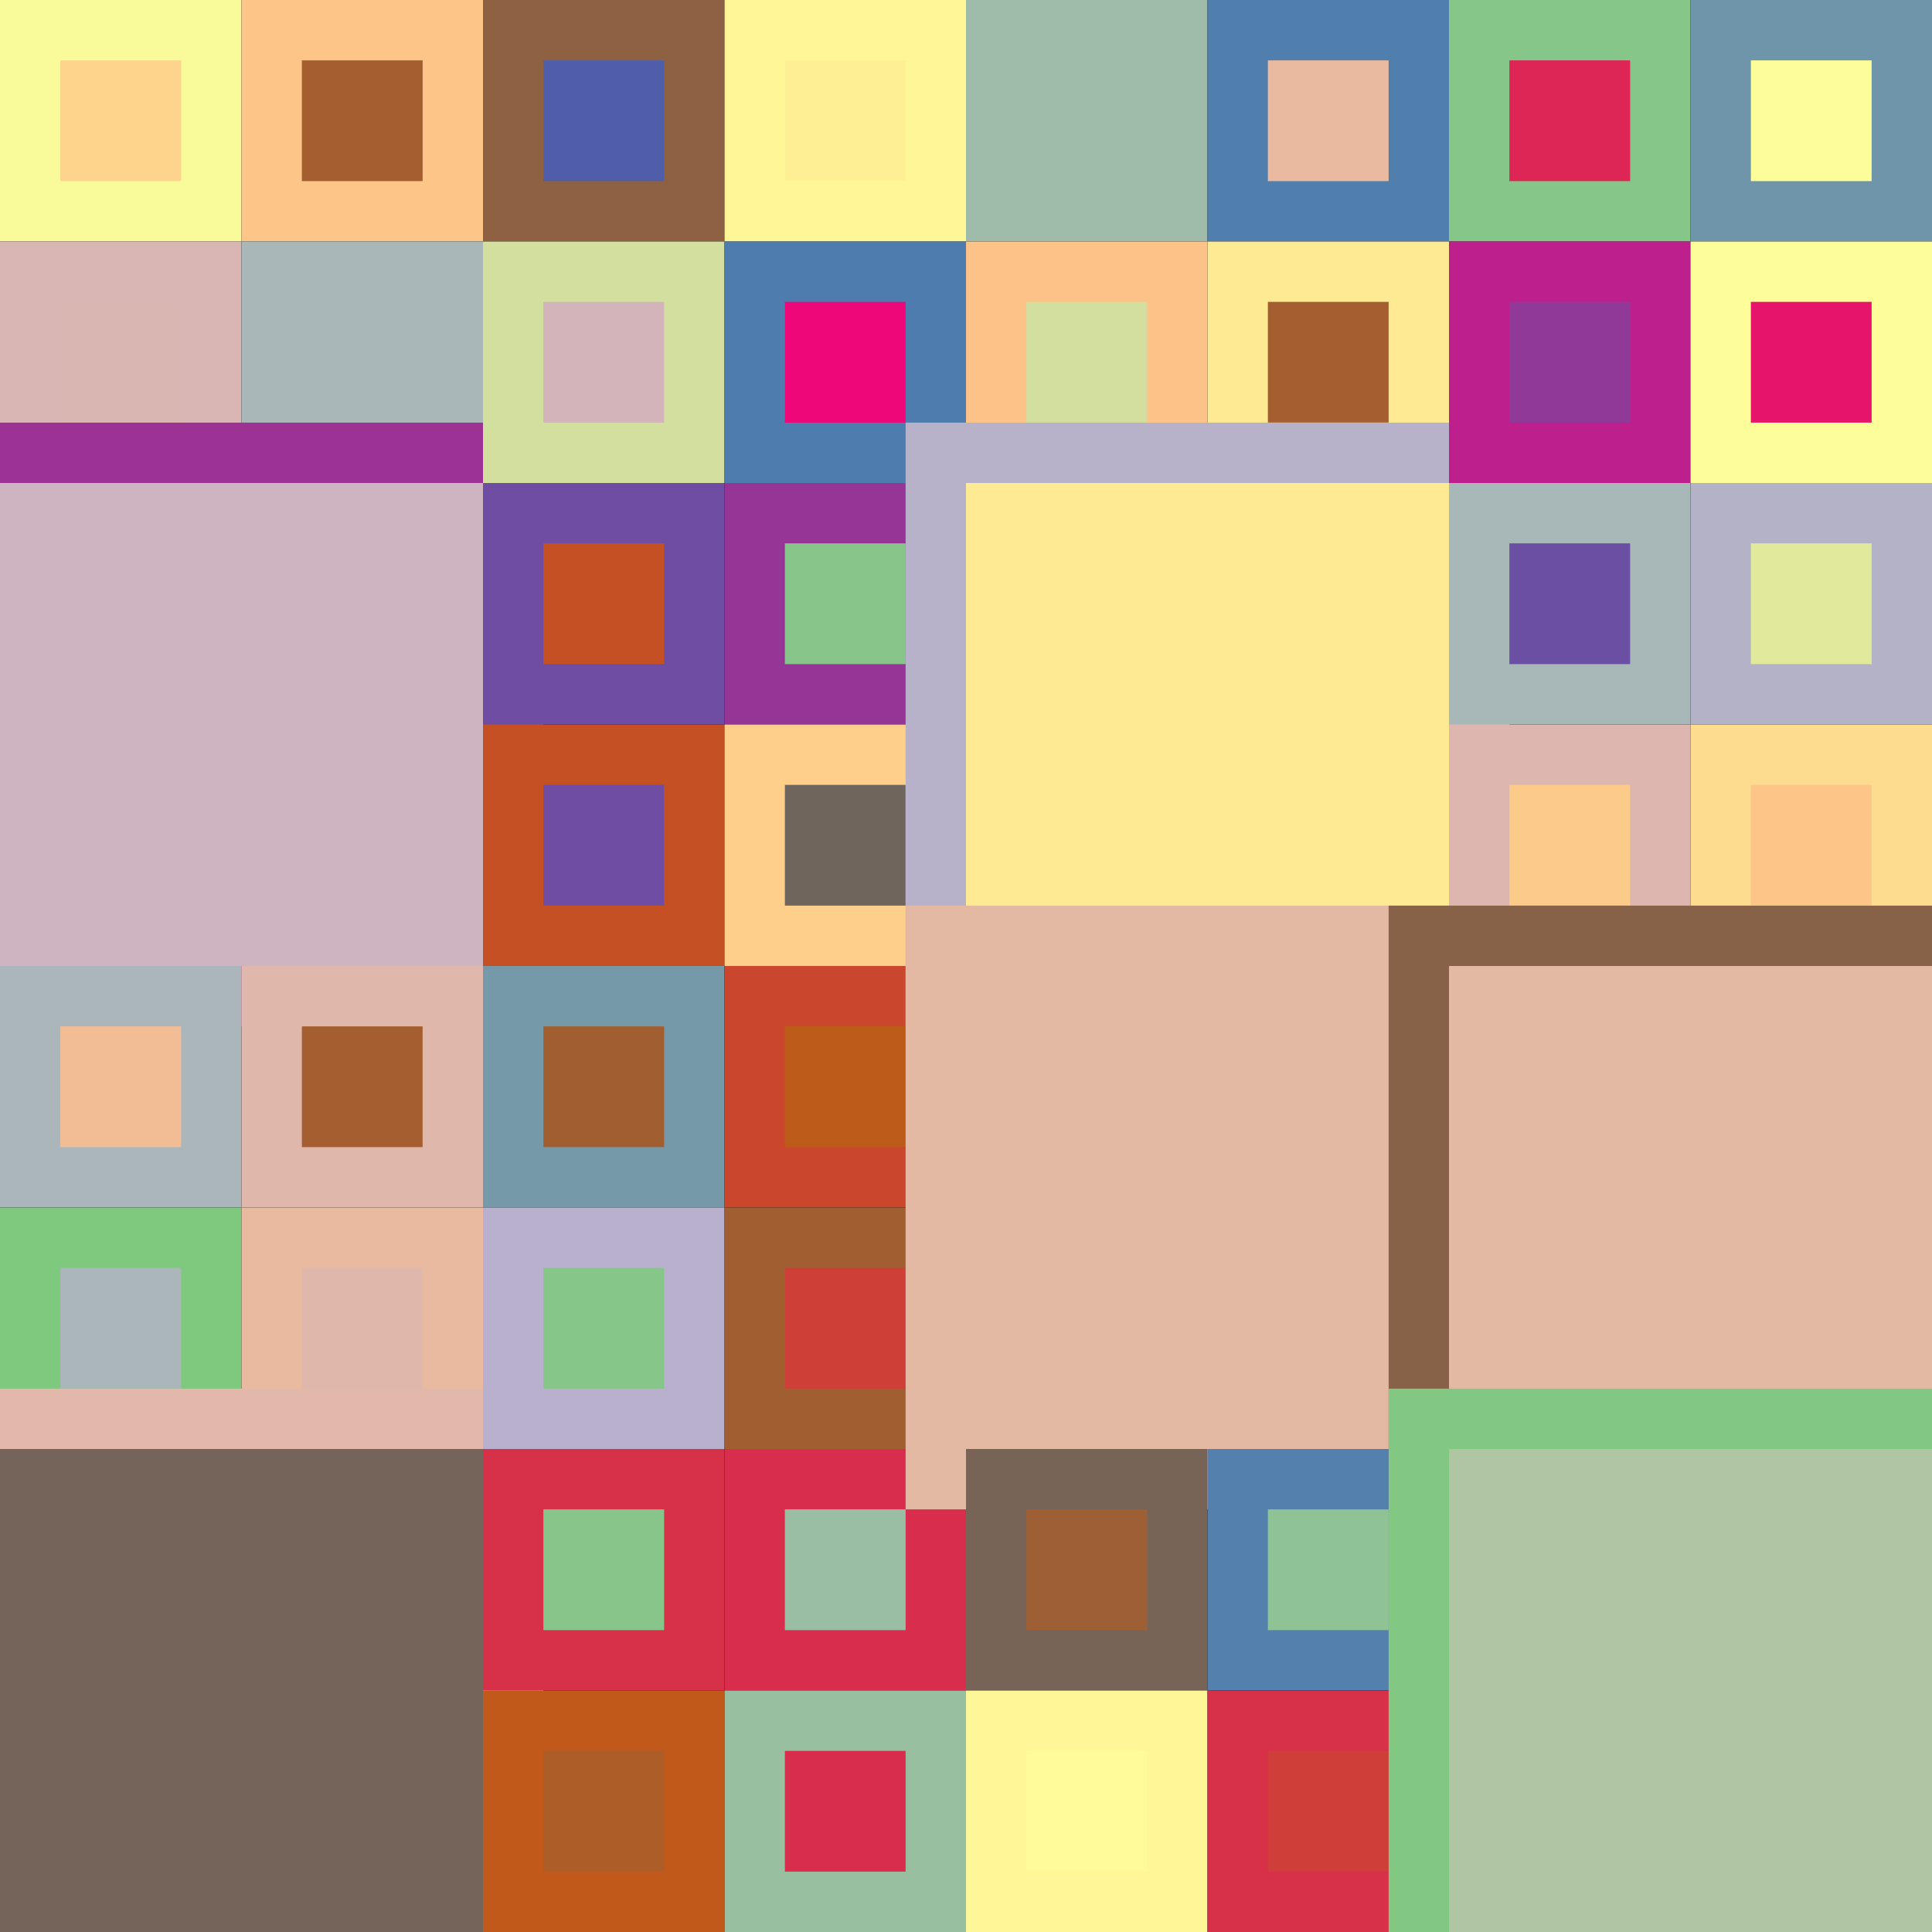 <svg version="1.1" xmlns="http://www.w3.org/2000/svg" xmlns:xlink="http://www.w3.org/1999/xlink" width="2400" height="2400" viewBox="0,0,2400,2400"><rect x="0" y="0" width="2400" height="2400" fill="#333333" stroke="none"/><g fill="none" fill-rule="nonzero" stroke="none" stroke-width="1" stroke-linecap="butt" stroke-linejoin="miter" stroke-miterlimit="10" stroke-dasharray="" stroke-dashoffset="0" font-family="none" font-weight="none" font-size="none" text-anchor="none" style="mix-blend-mode: normal"><rect x="0" y="0" width="2400" height="2400" fill="#000000" stroke="#000000"></rect><rect x="0" y="0" width="300" height="300" fill="#f9fb9a" stroke="none"></rect><rect x="75" y="75" width="150" height="150" fill="#fed48c" stroke="none"></rect><rect x="0" y="300" width="300" height="300" fill="#d9b6b3" stroke="none"></rect><rect x="75" y="375" width="150" height="150" fill="#dab6b2" stroke="none"></rect><rect x="300" y="0" width="300" height="300" fill="#fdc688" stroke="none"></rect><rect x="375" y="75" width="150" height="150" fill="#a45e2f" stroke="none"></rect><rect x="300" y="300" width="300" height="300" fill="#aab7b8" stroke="none"></rect><rect x="375" y="375" width="150" height="150" fill="#aab7b8" stroke="none"></rect><rect x="-75" y="525" width="750" height="750" fill="#9d3295" stroke="none"></rect><rect x="0" y="600" width="600" height="600" fill="#ceb3c0" stroke="none"></rect><rect x="0" y="1200" width="300" height="300" fill="#aab6ba" stroke="none"></rect><rect x="75" y="1275" width="150" height="150" fill="#f2bd94" stroke="none"></rect><rect x="0" y="1500" width="300" height="300" fill="#7fc97f" stroke="none"></rect><rect x="75" y="1575" width="150" height="150" fill="#abb6bb" stroke="none"></rect><rect x="300" y="1200" width="300" height="300" fill="#dfb7ab" stroke="none"></rect><rect x="375" y="1275" width="150" height="150" fill="#a45e2f" stroke="none"></rect><rect x="300" y="1500" width="300" height="300" fill="#e9ba9f" stroke="none"></rect><rect x="375" y="1575" width="150" height="150" fill="#dfb7ab" stroke="none"></rect><rect x="-75" y="1725" width="750" height="750" fill="#e1b8a9" stroke="none"></rect><rect x="0" y="1800" width="600" height="600" fill="#756459" stroke="none"></rect><rect x="600" y="0" width="300" height="300" fill="#8e6143" stroke="none"></rect><rect x="675" y="75" width="150" height="150" fill="#505eaa" stroke="none"></rect><rect x="600" y="300" width="300" height="300" fill="#d3df9e" stroke="none"></rect><rect x="675" y="375" width="150" height="150" fill="#d3b4ba" stroke="none"></rect><rect x="900" y="0" width="300" height="300" fill="#fff797" stroke="none"></rect><rect x="975" y="75" width="150" height="150" fill="#feee94" stroke="none"></rect><rect x="900" y="300" width="300" height="300" fill="#4e7cae" stroke="none"></rect><rect x="975" y="375" width="150" height="150" fill="#ed0779" stroke="none"></rect><rect x="600" y="600" width="300" height="300" fill="#6e4da2" stroke="none"></rect><rect x="675" y="675" width="150" height="150" fill="#c55023" stroke="none"></rect><rect x="600" y="900" width="300" height="300" fill="#c55023" stroke="none"></rect><rect x="675" y="975" width="150" height="150" fill="#6e4da2" stroke="none"></rect><rect x="900" y="600" width="300" height="300" fill="#953697" stroke="none"></rect><rect x="975" y="675" width="150" height="150" fill="#88c58b" stroke="none"></rect><rect x="900" y="900" width="300" height="300" fill="#fdcf8b" stroke="none"></rect><rect x="975" y="975" width="150" height="150" fill="#70655d" stroke="none"></rect><rect x="600" y="1200" width="300" height="300" fill="#7599a9" stroke="none"></rect><rect x="675" y="1275" width="150" height="150" fill="#a15f31" stroke="none"></rect><rect x="600" y="1500" width="300" height="300" fill="#b8b0cc" stroke="none"></rect><rect x="675" y="1575" width="150" height="150" fill="#87c689" stroke="none"></rect><rect x="900" y="1200" width="300" height="300" fill="#ca472e" stroke="none"></rect><rect x="975" y="1275" width="150" height="150" fill="#bd5b19" stroke="none"></rect><rect x="900" y="1500" width="300" height="300" fill="#a15f31" stroke="none"></rect><rect x="975" y="1575" width="150" height="150" fill="#ce3f38" stroke="none"></rect><rect x="600" y="1800" width="300" height="300" fill="#d63148" stroke="none"></rect><rect x="675" y="1875" width="150" height="150" fill="#88c58b" stroke="none"></rect><rect x="600" y="2100" width="300" height="300" fill="#c05919" stroke="none"></rect><rect x="675" y="2175" width="150" height="150" fill="#ad5d27" stroke="none"></rect><rect x="900" y="1800" width="300" height="300" fill="#d92d4d" stroke="none"></rect><rect x="975" y="1875" width="150" height="150" fill="#99bea3" stroke="none"></rect><rect x="900" y="2100" width="300" height="300" fill="#97bfa0" stroke="none"></rect><rect x="975" y="2175" width="150" height="150" fill="#d92d4d" stroke="none"></rect><rect x="1200" y="0" width="300" height="300" fill="#9ebca9" stroke="none"></rect><rect x="1275" y="75" width="150" height="150" fill="#9ebca9" stroke="none"></rect><rect x="1200" y="300" width="300" height="300" fill="#fdc287" stroke="none"></rect><rect x="1275" y="375" width="150" height="150" fill="#d3df9e" stroke="none"></rect><rect x="1500" y="0" width="300" height="300" fill="#507ead" stroke="none"></rect><rect x="1575" y="75" width="150" height="150" fill="#e9ba9f" stroke="none"></rect><rect x="1500" y="300" width="300" height="300" fill="#feea93" stroke="none"></rect><rect x="1575" y="375" width="150" height="150" fill="#a45e2f" stroke="none"></rect><rect x="1125" y="525" width="750" height="750" fill="#b7b1ca" stroke="none"></rect><rect x="1200" y="600" width="600" height="600" fill="#feea93" stroke="none"></rect><rect x="1125" y="1125" width="750" height="750" fill="#e4b9a4" stroke="none"></rect><rect x="1200" y="1200" width="600" height="600" fill="#e4b9a4" stroke="none"></rect><rect x="1200" y="1800" width="300" height="300" fill="#776457" stroke="none"></rect><rect x="1275" y="1875" width="150" height="150" fill="#9e5f34" stroke="none"></rect><rect x="1200" y="2100" width="300" height="300" fill="#fff797" stroke="none"></rect><rect x="1275" y="2175" width="150" height="150" fill="#fffb98" stroke="none"></rect><rect x="1500" y="1800" width="300" height="300" fill="#5380ad" stroke="none"></rect><rect x="1575" y="1875" width="150" height="150" fill="#8fc294" stroke="none"></rect><rect x="1500" y="2100" width="300" height="300" fill="#d63148" stroke="none"></rect><rect x="1575" y="2175" width="150" height="150" fill="#cf3e39" stroke="none"></rect><rect x="1800" y="0" width="300" height="300" fill="#86c689" stroke="none"></rect><rect x="1875" y="75" width="150" height="150" fill="#dd2556" stroke="none"></rect><rect x="1800" y="300" width="300" height="300" fill="#bd208d" stroke="none"></rect><rect x="1875" y="375" width="150" height="150" fill="#903998" stroke="none"></rect><rect x="2100" y="0" width="300" height="300" fill="#6f95aa" stroke="none"></rect><rect x="2175" y="75" width="150" height="150" fill="#fdfe99" stroke="none"></rect><rect x="2100" y="300" width="300" height="300" fill="#fdfe99" stroke="none"></rect><rect x="2175" y="375" width="150" height="150" fill="#e6146b" stroke="none"></rect><rect x="1800" y="600" width="300" height="300" fill="#a8b7b7" stroke="none"></rect><rect x="1875" y="675" width="150" height="150" fill="#6a4fa3" stroke="none"></rect><rect x="1800" y="900" width="300" height="300" fill="#dcb6af" stroke="none"></rect><rect x="1875" y="975" width="150" height="150" fill="#fdcb89" stroke="none"></rect><rect x="2100" y="600" width="300" height="300" fill="#b4b2c6" stroke="none"></rect><rect x="2175" y="675" width="150" height="150" fill="#e1e99c" stroke="none"></rect><rect x="2100" y="900" width="300" height="300" fill="#fedc8f" stroke="none"></rect><rect x="2175" y="975" width="150" height="150" fill="#fdc588" stroke="none"></rect><rect x="1725" y="1125" width="750" height="750" fill="#876248" stroke="none"></rect><rect x="1800" y="1200" width="600" height="600" fill="#e4b9a4" stroke="none"></rect><rect x="1725" y="1725" width="750" height="750" fill="#82c883" stroke="none"></rect><rect x="1800" y="1800" width="600" height="600" fill="#b0c5a2" stroke="none"></rect></g></svg>